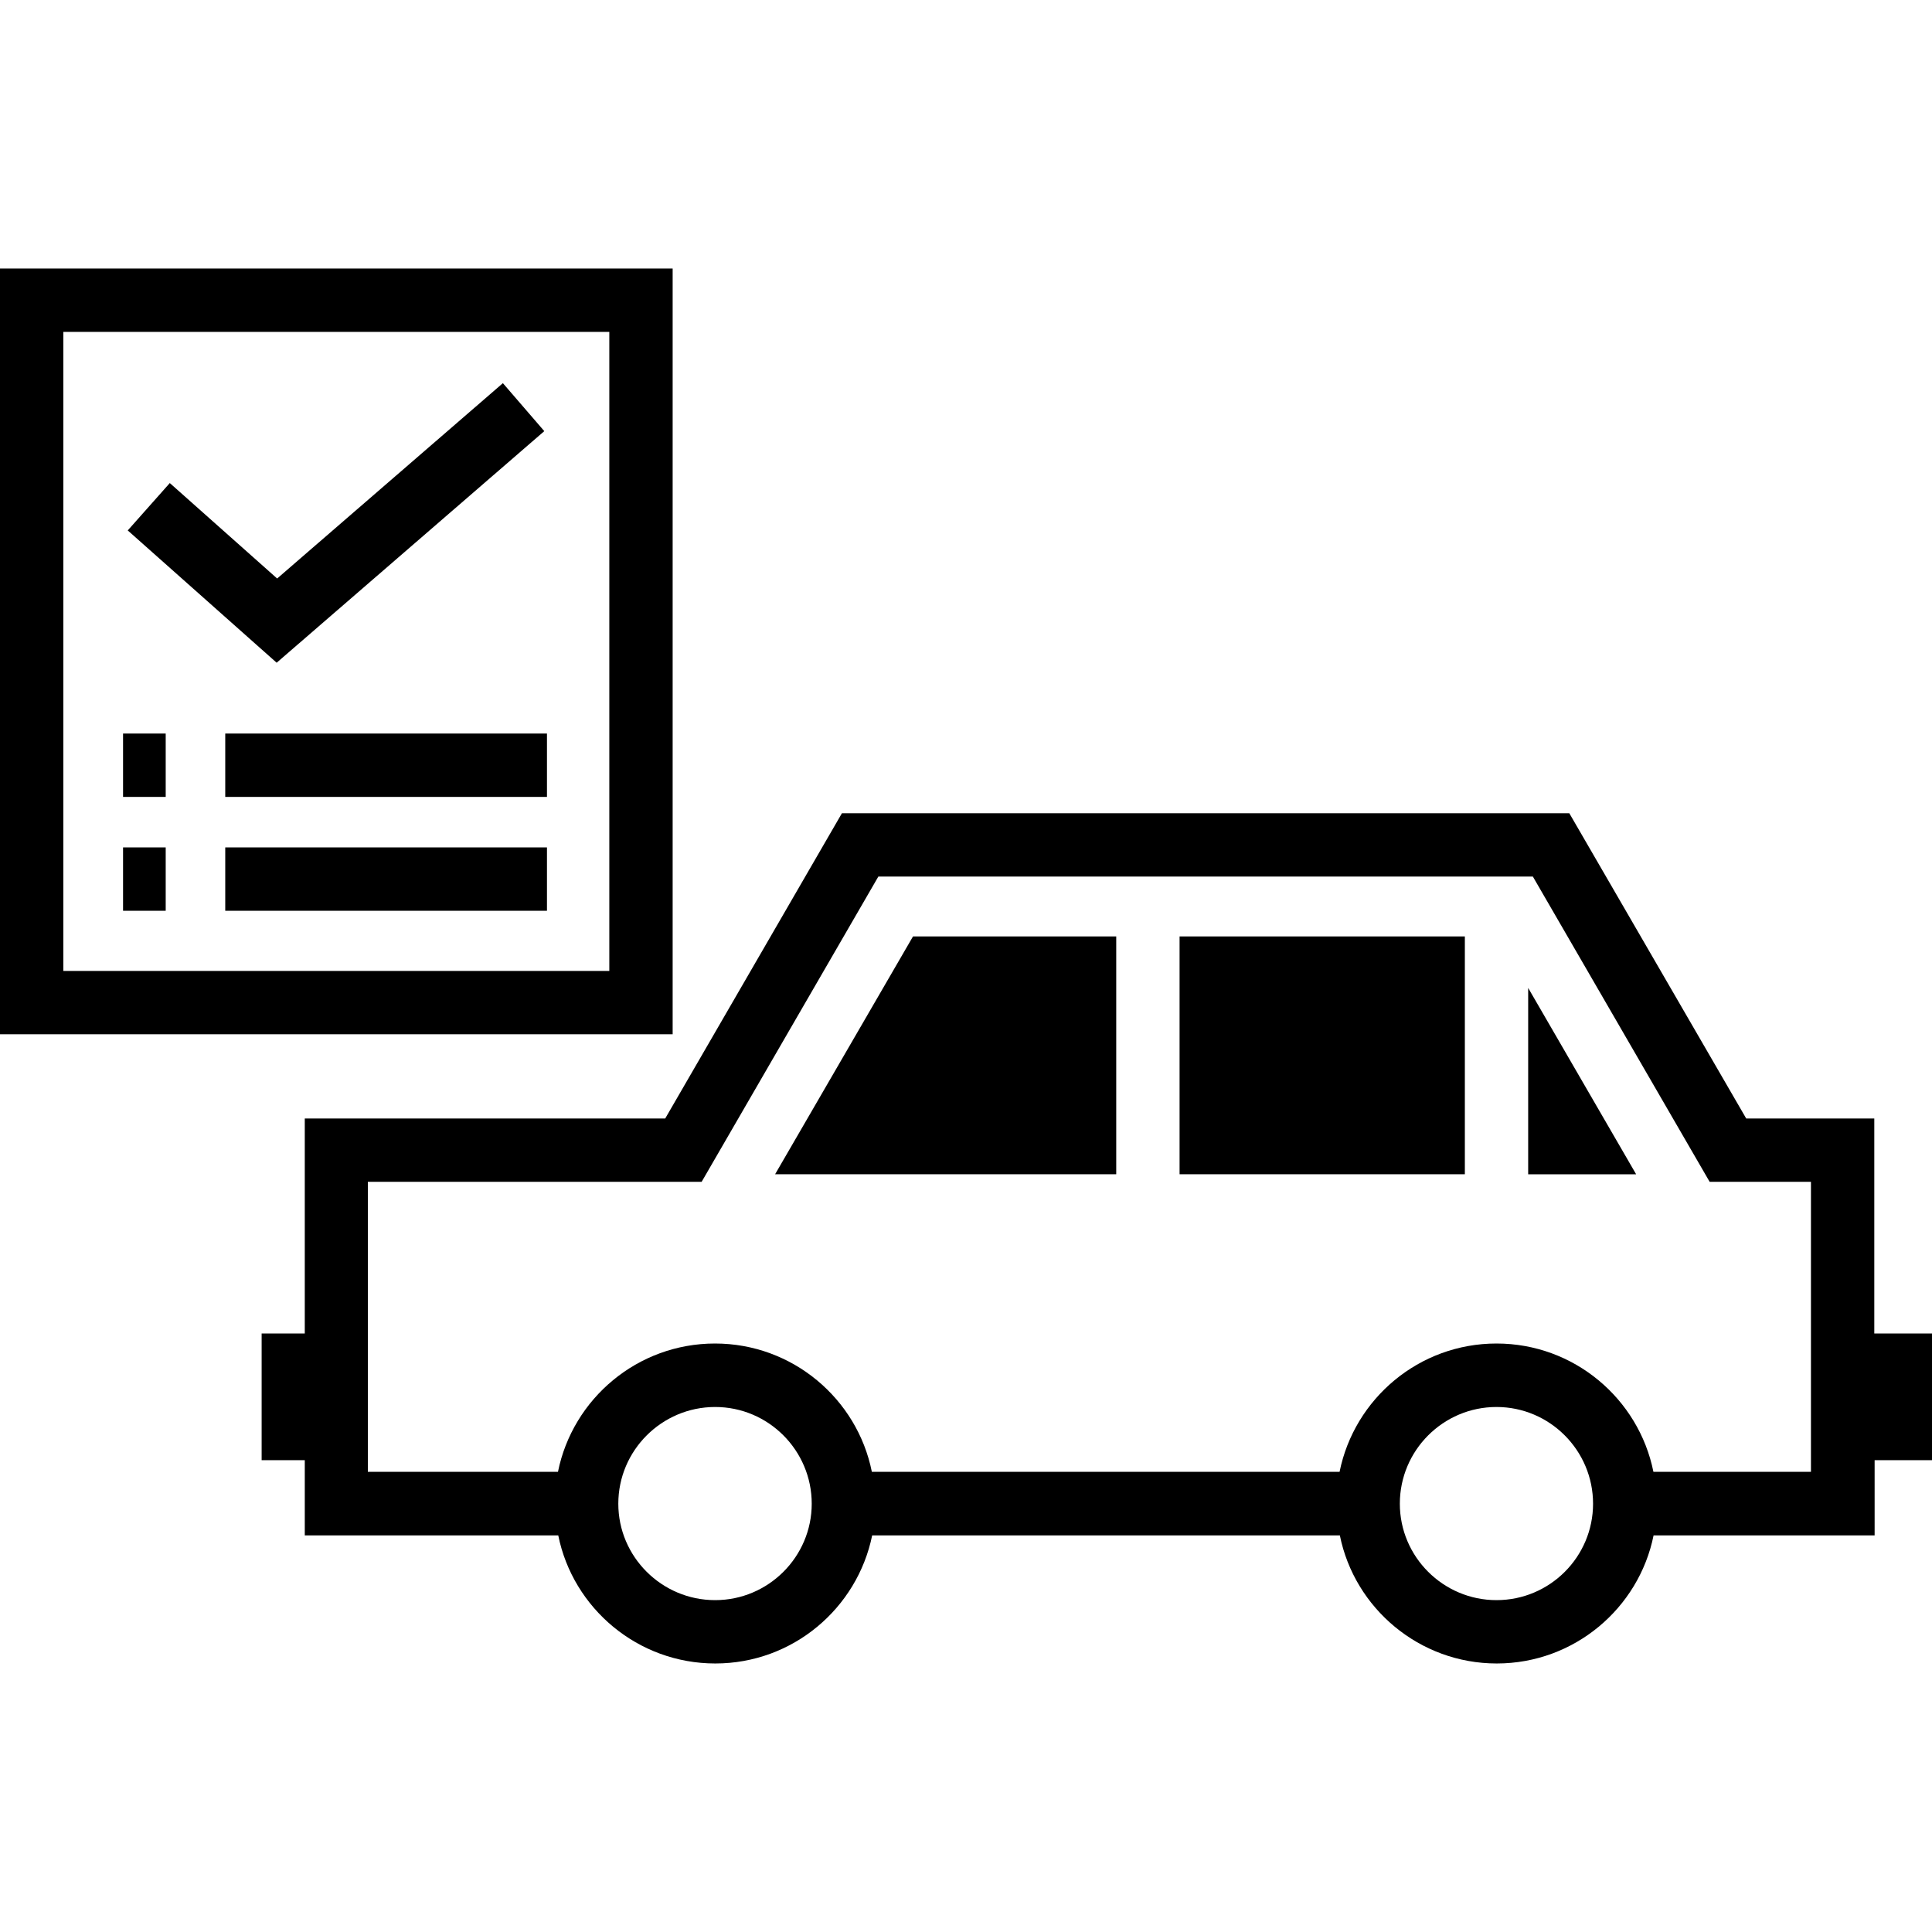 <?xml version="1.0" encoding="iso-8859-1"?>
<!-- Generator: Adobe Illustrator 16.0.0, SVG Export Plug-In . SVG Version: 6.00 Build 0)  -->
<!DOCTYPE svg PUBLIC "-//W3C//DTD SVG 1.1//EN" "http://www.w3.org/Graphics/SVG/1.1/DTD/svg11.dtd">
<svg version="1.1" id="Capa_1" xmlns="http://www.w3.org/2000/svg" xmlns:xlink="http://www.w3.org/1999/xlink" x="0px" y="0px"
	 width="71.251px" height="71.251px" viewBox="0 0 71.251 71.251" style="enable-background:new 0 0 71.251 71.251;"
	 xml:space="preserve">
<g>
	<path d="M71.24,49.179h-2.117v-7.93h-4.724l-6.524-11.258H31.05l-6.517,11.258H11.24v7.93H9.649v4.671h1.591v2.774h9.348
		c0.542,2.689,2.933,4.724,5.791,4.724c2.857,0,5.237-2.034,5.786-4.724h17.248c0.541,2.689,2.934,4.724,5.785,4.724
		c2.855,0,5.242-2.034,5.785-4.724h8.152V53.85h2.116v-4.671H71.24z M26.374,59.012c-1.97,0-3.571-1.599-3.571-3.556
		c0-1.969,1.607-3.567,3.571-3.567c1.964,0,3.562,1.601,3.562,3.567C29.936,57.413,28.338,59.012,26.374,59.012z M55.19,59.012
		c-1.966,0-3.565-1.599-3.565-3.556c0-1.969,1.602-3.567,3.565-3.567c1.962,0,3.561,1.601,3.561,3.567
		C58.751,57.413,57.159,59.012,55.19,59.012z M66.787,54.279h-5.81c-0.543-2.696-2.929-4.731-5.787-4.731s-5.242,2.035-5.787,4.731
		h-17.25c-0.54-2.696-2.93-4.731-5.784-4.731c-2.859,0-5.247,2.035-5.791,4.731h-7.012V43.585h12.31l6.517-11.258h24.138
		l6.52,11.258h3.736V54.279L66.787,54.279z M56.358,36.434l3.982,6.873h-3.982V36.434z M43.502,34.535h10.521v8.771H43.502V34.535z
		 M33.671,34.535h7.495v8.771H28.585L33.671,34.535z M24.807,9.903H0v28.24h24.807V9.903z M22.471,35.807H2.336V12.239h20.135
		V35.807z M8.307,27.053h11.865v2.336H8.307V27.053z M8.307,31.252h11.865v2.336H8.307V31.252z M6.111,29.389H4.538v-2.336h1.573
		V29.389z M6.111,33.588H4.538v-2.336h1.573V33.588z M10.203,24.441l-5.492-4.879l1.551-1.747l3.959,3.52l8.325-7.204l1.527,1.769
		L10.203,24.441z"/>
</g>
<g>
</g>
<g>
</g>
<g>
</g>
<g>
</g>
<g>
</g>
<g>
</g>
<g>
</g>
<g>
</g>
<g>
</g>
<g>
</g>
<g>
</g>
<g>
</g>
<g>
</g>
<g>
</g>
<g>
</g>
</svg>
